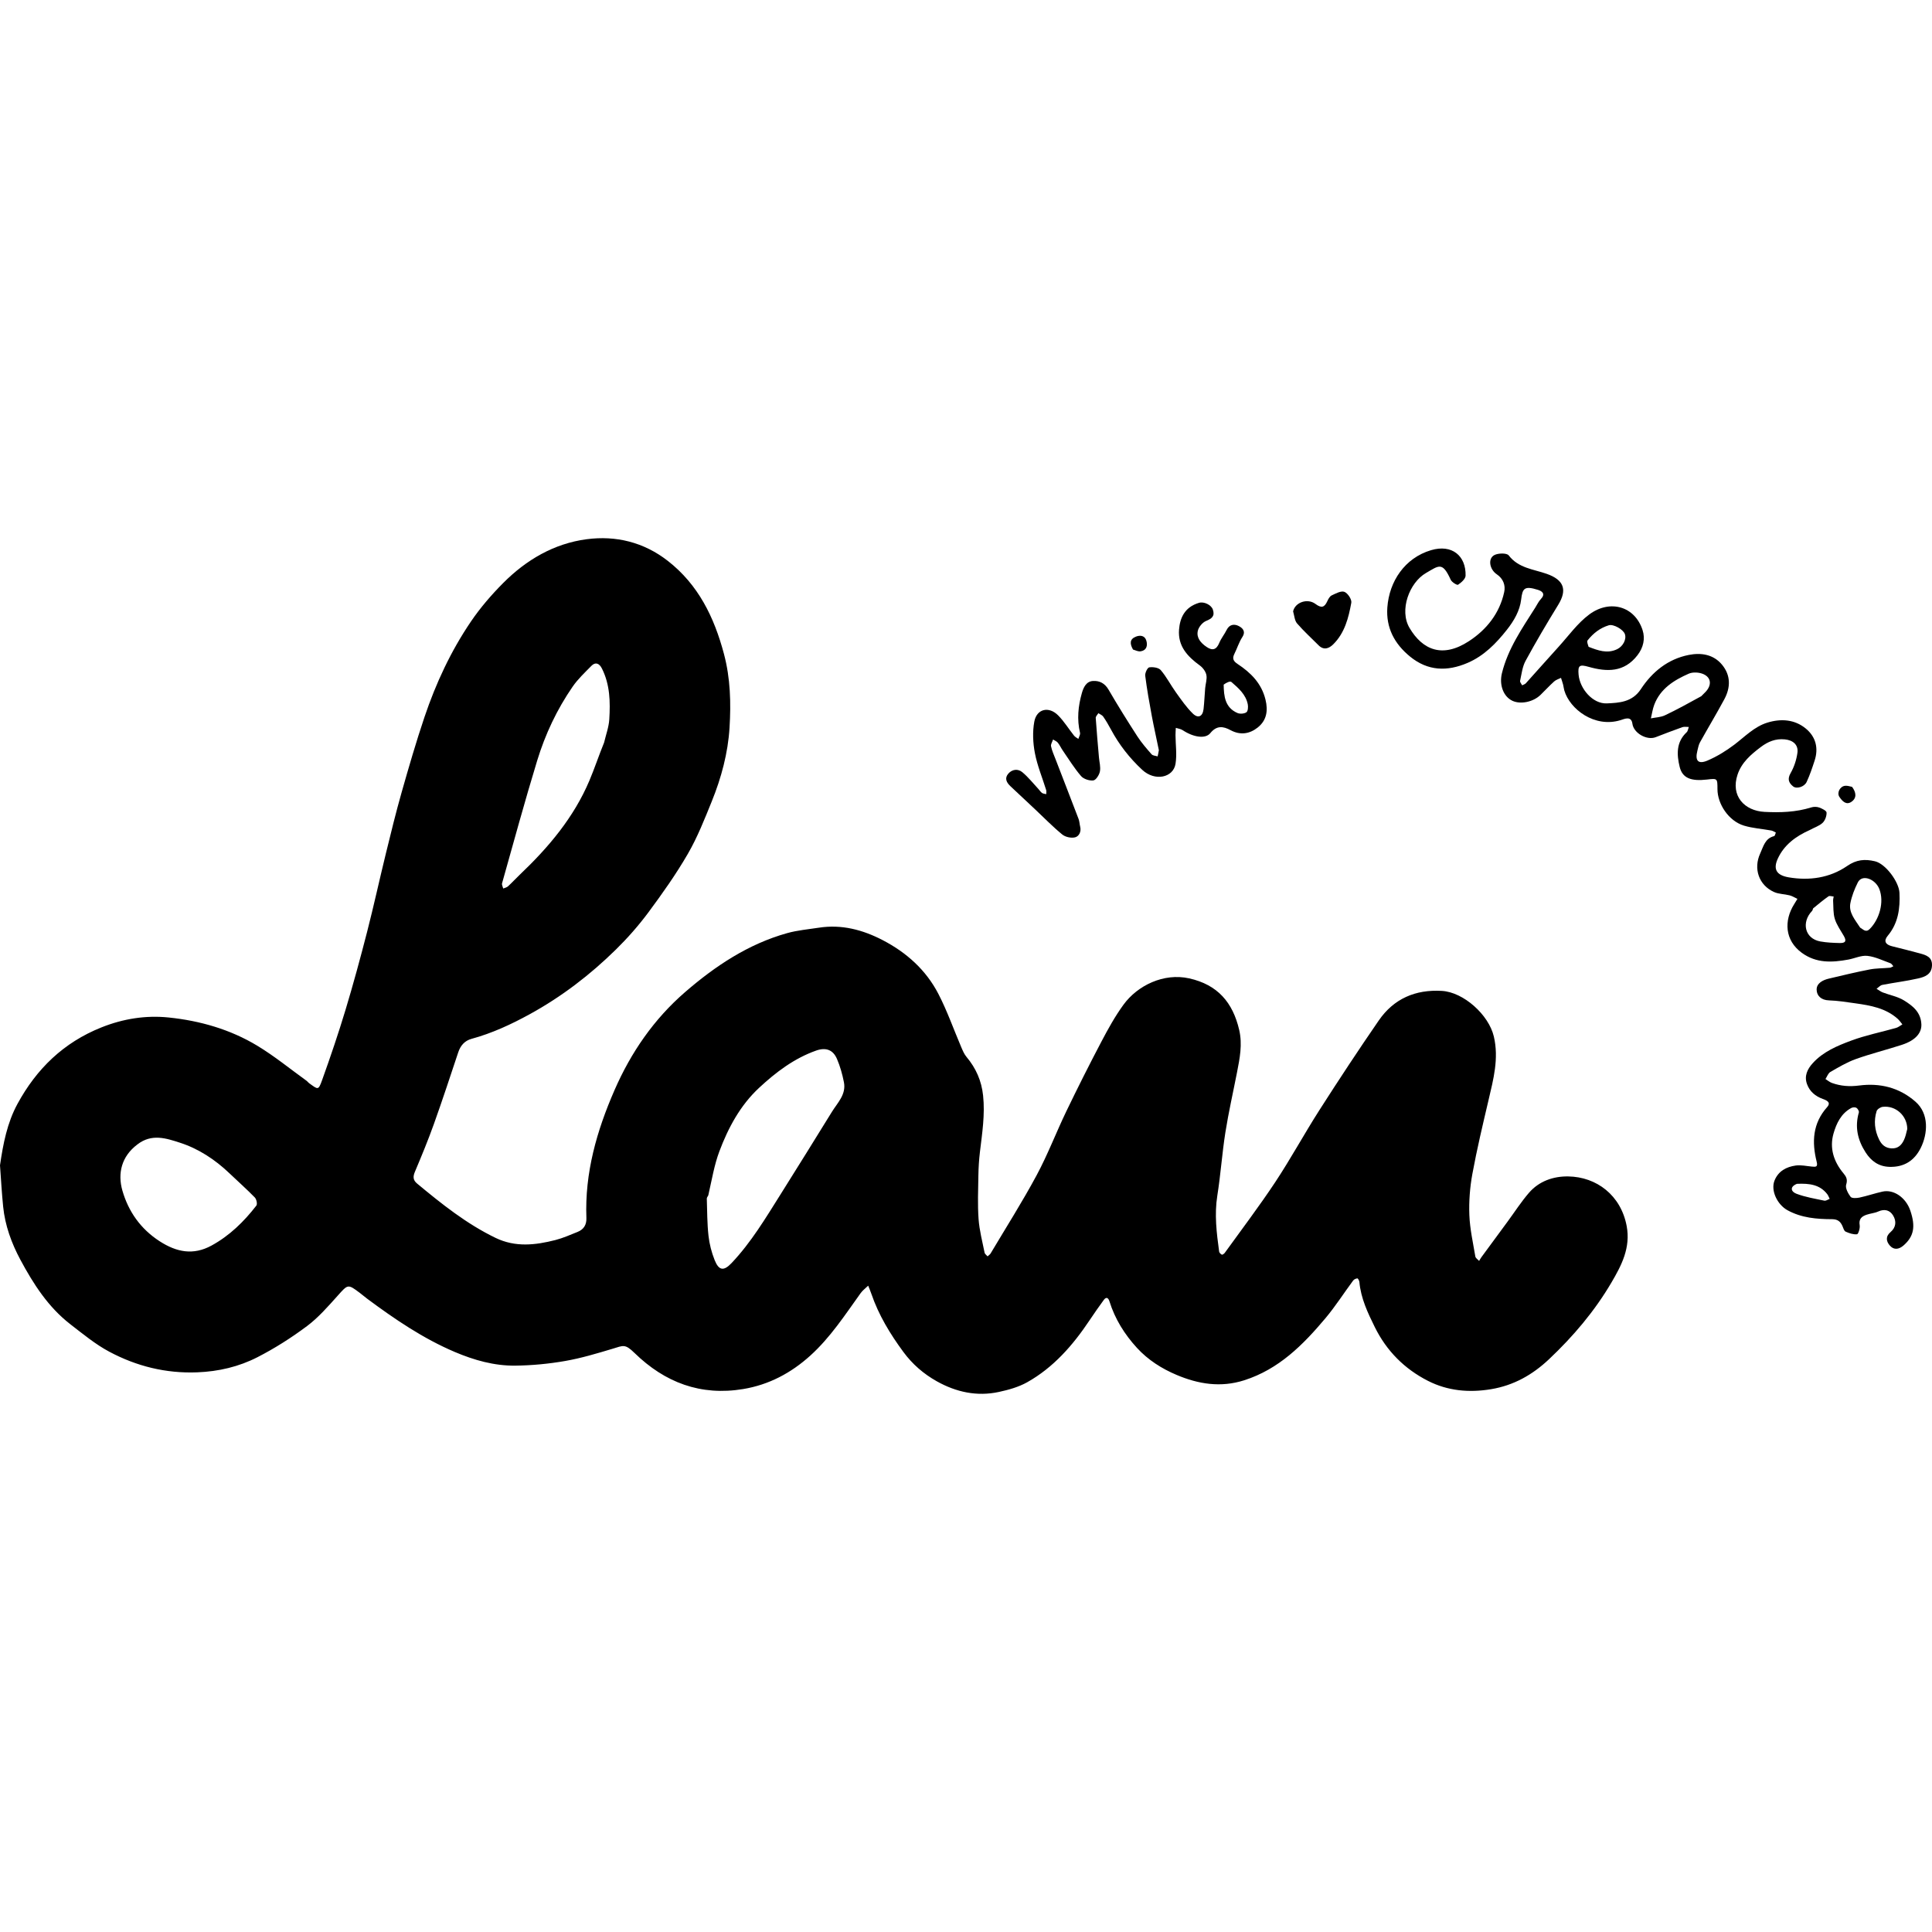 <?xml version="1.0" encoding="utf-8"?><!DOCTYPE svg PUBLIC "-//W3C//DTD SVG 1.1//EN" "http://www.w3.org/Graphics/SVG/1.1/DTD/svg11.dtd"><svg version="1.1" id="Contours" xmlns="http://www.w3.org/2000/svg" xmlns:xlink="http://www.w3.org/1999/xlink" x="0px" y="0px" width="1252.035px" height="1252.035px" viewBox="0 0 1252.035 554.488" enable-background="new 0 0 1252.035 1252.035" xml:space="preserve" stroke="black" fill="none" stroke-linecap='round' stroke-linejoin='round'><path class="selected"  fill="#000000" opacity="1" stroke="none" 
 	d="
M0 406.408 C2.057 392.311 4.66 378.858 11.323 366.602 C23.712 343.816 41.233 326.824 65.685 317.05 C79.886 311.374 94.535 309.08 109.406 310.621 C129.638 312.717 149.205 318.321 166.73 328.906 C177.93 335.671 188.153 344.054 198.802 351.729 C199.336 352.114 199.698 352.737 200.233 353.12 C206.223 357.415 206.263 358.081 208.833 350.928 C214.208 335.97 219.318 320.896 223.909 305.681 C228.973 288.901 233.57 271.971 237.933 254.994 C242.24 238.231 245.91 221.305 250.029 204.492 C253.285 191.199 256.527 177.893 260.265 164.731 C264.913 148.362 269.662 131.999 275.098 115.881 C282.485 93.979 292.233 73.054 305.245 53.921 C311.297 45.023 318.461 36.712 326.063 29.072 C341.025 14.033 359.02 3.473 380.154 0.678 C399.134 -1.833 417.205 2.589 432.707 14.652 C452.538 30.084 462.817 51.192 469.151 74.973 C473.372 90.824 473.759 106.85 472.774 122.839 C471.762 139.245 467.468 155.225 461.285 170.498 C456.607 182.055 451.993 193.789 445.778 204.535 C438.164 217.699 429.306 230.209 420.231 242.442 C413.859 251.03 406.694 259.161 399.058 266.655 C382.396 283.007 363.956 297.143 343.418 308.417 C331.337 315.048 318.916 320.816 305.557 324.457 C301.176 325.652 298.434 328.765 296.97 333.161 C291.801 348.679 286.701 364.225 281.193 379.623 C277.46 390.057 273.231 400.321 268.914 410.531 C267.573 413.702 267.58 415.972 270.283 418.215 C286.222 431.448 302.35 444.359 321.184 453.454 C334.006 459.646 346.978 458.154 359.987 454.817 C364.885 453.56 369.578 451.453 374.3 449.57 C378.303 447.973 380.18 444.922 380.014 440.54 C378.906 411.319 386.711 384.066 398.268 357.613 C408.955 333.15 423.846 311.582 443.998 294.14 C463.499 277.263 484.855 263.011 510.101 255.946 C516.759 254.082 523.78 253.487 530.651 252.421 C545.379 250.136 559.054 253.76 571.977 260.46 C587.405 268.458 600.07 279.785 608.088 295.256 C613.88 306.431 618.057 318.44 623.027 330.047 C623.937 332.172 624.881 334.411 626.342 336.15 C632.481 343.459 636.084 351.638 637.101 361.246 C638.408 373.591 636.488 385.637 635.043 397.774 C634.448 402.771 634.127 407.822 634.044 412.854 C633.89 422.299 633.494 431.784 634.162 441.183 C634.685 448.521 636.615 455.766 638.067 463.023 C638.245 463.911 639.338 464.617 640.007 465.408 C640.671 464.779 641.522 464.262 641.973 463.506 C651.998 446.667 662.518 430.091 671.794 412.847 C679.005 399.442 684.438 385.093 691.058 371.355 C698.363 356.198 705.925 341.156 713.76 326.266 C718.1 318.017 722.645 309.755 728.131 302.255 C737.213 289.839 754.145 281.603 770.617 285.255 C789.124 289.357 798.926 300.91 803.06 318.653 C805.257 328.082 803.414 337.139 801.631 346.271 C799.104 359.219 796.161 372.101 794.106 385.123 C791.965 398.69 791.05 412.451 788.887 426.014 C786.933 438.263 788.418 450.239 790.062 462.278 C790.168 463.051 791.055 463.95 791.806 464.304 C792.189 464.484 793.29 463.73 793.712 463.143 C804.71 447.878 816.112 432.879 826.491 417.202 C836.546 402.016 845.25 385.942 855.073 370.593 C867.584 351.043 880.353 331.644 893.525 312.534 C903.27 298.398 917.294 292.36 934.451 293.382 C948.453 294.217 964.766 308.814 968.085 322.928 C971.448 337.23 967.795 350.704 964.594 364.369 C960.885 380.2 957.098 396.033 954.167 412.016 C952.567 420.735 951.883 429.795 952.219 438.647 C952.561 447.632 954.597 456.561 956.091 465.481 C956.27 466.551 957.692 467.412 958.537 468.37 C959.025 467.572 959.457 466.734 960.008 465.983 C965.635 458.309 971.284 450.653 976.92 442.986 C981.521 436.728 985.746 430.147 990.799 424.278 C997.367 416.65 1006.645 413.472 1016.233 413.609 C1034.751 413.874 1050.421 425.893 1054.159 445.704 C1056.825 459.831 1050.818 471.266 1044.301 482.358 C1033.386 500.937 1019.5 517.309 1003.805 532.109 C993.155 542.152 981 549.048 966.314 551.491 C952.009 553.87 938.181 552.61 925.354 546.072 C910.221 538.36 898.601 526.739 890.986 511.341 C886.359 501.985 881.901 492.599 880.95 481.983 C880.874 481.137 880.038 479.653 879.646 479.682 C878.691 479.754 877.481 480.312 876.916 481.075 C870.883 489.217 865.411 497.82 858.907 505.558 C844.418 522.794 828.753 538.544 806.338 545.709 C791.071 550.589 776.603 548.196 762.521 542.249 C752.884 538.18 743.993 532.57 736.789 524.702 C728.737 515.909 722.564 506.017 718.984 494.577 C718.315 492.439 717.025 491.321 715.319 493.643 C712.147 497.96 709.088 502.366 706.109 506.82 C695.325 522.948 682.768 537.411 665.653 547.002 C660.095 550.116 653.599 551.931 647.305 553.285 C633.097 556.344 619.632 553.4 607.085 546.368 C598.588 541.607 591.327 535.341 585.493 527.438 C576.853 515.733 569.373 503.418 564.646 489.569 C564.051 487.823 563.31 486.127 562.637 484.408 C560.994 486.005 559.068 487.399 557.753 489.232 C547.638 503.33 538.144 517.944 525.158 529.695 C512.716 540.955 498.365 548.614 481.667 551.395 C454.095 555.988 430.866 547.189 411.212 528.029 C404.955 521.929 403.949 523.198 396.902 525.313 C386.785 528.35 376.592 531.414 366.214 533.221 C355.609 535.066 344.751 536.104 333.989 536.232 C320.35 536.395 307.258 532.696 294.737 527.373 C274.181 518.634 255.857 506.156 238.018 492.913 C236.347 491.672 234.785 490.285 233.118 489.039 C225.316 483.205 225.513 483.466 218.731 491.026 C212.527 497.941 206.292 505.11 198.918 510.626 C188.824 518.175 178.032 525.032 166.817 530.777 C154.766 536.95 141.659 540.022 127.836 540.564 C107.469 541.364 88.495 536.62 70.828 527.203 C61.84 522.413 53.792 515.747 45.669 509.476 C31.253 498.348 21.597 483.253 13.175 467.542 C7.476 456.91 3.27 445.414 2.041 433.191 C1.162 424.45 0.667 415.67 0 406.408 M459 425.908 C458.667 426.603 458.025 427.308 458.047 427.992 C458.307 436.018 458.262 444.086 459.141 452.049 C459.733 457.409 461.129 462.836 463.131 467.846 C465.865 474.687 469.031 475.106 474.092 469.764 C486.804 456.347 496.207 440.535 505.978 425.014 C517.114 407.326 528.11 389.551 539.105 371.776 C542.788 365.822 548.45 360.484 546.908 352.58 C545.905 347.44 544.46 342.281 542.406 337.476 C539.849 331.493 535.167 329.837 528.878 332.062 C514.635 337.103 502.798 346.094 491.951 356.173 C479.771 367.491 471.945 382.013 466.177 397.391 C462.866 406.219 461.333 415.713 459 425.908 M89 392.908 C78.77 400.612 76.101 411.616 79.329 422.82 C83.215 436.309 91.095 447.667 103.523 455.663 C114.527 462.743 125.284 464.848 137.082 458.409 C148.775 452.027 158.08 442.913 166.142 432.505 C166.894 431.535 166.216 428.36 165.133 427.251 C159.852 421.84 154.172 416.821 148.701 411.592 C139.365 402.669 128.643 395.628 116.478 391.714 C107.807 388.924 98.296 385.668 89 392.908 M391.5 132.408 C392.667 127.394 394.547 122.423 394.854 117.357 C395.534 106.131 395.343 94.906 390.062 84.426 C388.376 81.082 385.888 80.048 383.253 82.739 C379.024 87.06 374.511 91.266 371.105 96.201 C360.944 110.923 353.332 127.065 348.128 144.108 C340.076 170.475 332.845 197.093 325.365 223.633 C325.088 224.615 325.843 225.888 326.118 227.025 C327.157 226.574 328.411 226.354 329.198 225.628 C331.871 223.168 334.324 220.471 336.959 217.967 C355.52 200.324 371.839 180.995 381.943 157.14 C385.303 149.207 388 140.993 391.5 132.408 z"/><path class="selected"  fill="#000000" opacity="1" stroke="none" 
 	d="
M1172.75 189.158 C1163.691 193.193 1156.208 198.798 1152.151 207.556 C1148.994 214.369 1151.057 218.386 1159.1 219.773 C1172.442 222.073 1185.781 220.196 1197.014 212.448 C1203.118 208.237 1208.495 207.849 1215.01 209.358 C1222.034 210.985 1230.63 222.786 1230.955 229.815 C1231.42 239.868 1230.192 249.492 1223.341 257.662 C1220.588 260.946 1221.774 263.357 1226.052 264.419 C1232.09 265.919 1238.125 267.436 1244.129 269.064 C1248.238 270.178 1252.296 271.411 1252.021 277.027 C1251.743 282.733 1247.335 284.328 1243.133 285.288 C1235.448 287.043 1227.581 287.984 1219.835 289.493 C1218.479 289.758 1217.342 291.144 1216.104 292.011 C1217.439 292.81 1218.694 293.819 1220.126 294.369 C1224.729 296.14 1229.835 297.035 1233.932 299.58 C1239.505 303.043 1244.792 307.112 1245.147 315.004 C1245.388 320.366 1241.728 325.336 1232.404 328.363 C1222.545 331.563 1212.445 334.055 1202.695 337.541 C1196.925 339.605 1191.532 342.826 1186.183 345.899 C1184.724 346.738 1184.04 348.927 1183 350.496 C1184.395 351.361 1185.69 352.505 1187.201 353.042 C1192.923 355.075 1198.536 355.513 1204.846 354.694 C1218.201 352.961 1230.786 355.91 1241.352 365.2 C1250.26 373.033 1249.3 385.941 1244.751 395.118 C1240.64 403.413 1233.928 407.668 1224.535 407.41 C1217.552 407.219 1212.661 403.738 1208.969 397.985 C1203.809 389.945 1201.921 381.495 1204.635 372.141 C1204.873 371.324 1203.92 369.688 1203.07 369.165 C1202.264 368.669 1200.664 368.759 1199.76 369.241 C1193.137 372.767 1190.077 379.303 1188.215 385.798 C1185.505 395.253 1188.341 404.05 1194.696 411.642 C1196.423 413.705 1197.484 415.593 1196.422 418.909 C1195.722 421.094 1197.614 424.619 1199.287 426.831 C1200.082 427.882 1203.176 427.724 1205.059 427.32 C1210.062 426.246 1214.933 424.562 1219.93 423.45 C1227.255 421.82 1235.133 427.326 1238 435.806 C1241.515 446.203 1240.24 452.526 1233.601 458.336 C1230.641 460.925 1227.404 461.41 1224.799 458.516 C1222.41 455.863 1221.718 452.604 1225.164 449.686 C1228.746 446.655 1229.103 442.61 1226.813 438.895 C1224.681 435.435 1221.286 434.51 1217.22 436.335 C1214.842 437.402 1212.086 437.589 1209.594 438.446 C1206.455 439.526 1204.454 441.239 1205.169 445.268 C1205.503 447.155 1204.267 451.012 1203.449 451.095 C1201.045 451.34 1198.368 450.423 1196.058 449.382 C1195.046 448.925 1194.566 447.106 1194.02 445.831 C1192.757 442.877 1190.9 441.344 1187.382 441.328 C1177.353 441.281 1167.467 440.532 1158.328 435.481 C1151.922 431.941 1147.316 422.85 1150.009 416.216 C1152.493 410.097 1157.696 407.405 1163.694 406.547 C1167.136 406.055 1170.781 406.935 1174.329 407.247 C1176.716 407.458 1178.163 407.546 1177.294 404.078 C1174.102 391.34 1174.669 379.241 1184.046 368.726 C1186.789 365.651 1183.9 364.348 1181.286 363.401 C1176.5 361.667 1172.8 358.653 1171.034 353.786 C1169.106 348.471 1171.293 344.025 1174.763 340.201 C1181.515 332.759 1190.655 328.953 1199.686 325.594 C1209.103 322.092 1219.086 320.121 1228.787 317.357 C1230.235 316.944 1231.49 315.852 1232.834 315.074 C1231.813 313.852 1230.925 312.479 1229.749 311.432 C1221.967 304.508 1212.22 302.819 1202.41 301.433 C1196.706 300.627 1190.978 299.706 1185.239 299.52 C1180.272 299.359 1177.302 296.588 1177.272 292.513 C1177.243 288.449 1181.236 286.348 1185.12 285.433 C1193.939 283.354 1202.752 281.212 1211.644 279.492 C1215.911 278.667 1220.355 278.782 1224.71 278.371 C1225.497 278.296 1226.238 277.737 1227 277.402 C1226.372 276.737 1225.864 275.738 1225.096 275.462 C1220.158 273.689 1215.255 271.239 1210.157 270.676 C1206.178 270.236 1201.953 272.32 1197.8 273.081 C1187.292 275.008 1177.106 275.57 1167.683 268.712 C1156.534 260.598 1156.069 247.8 1162.698 237.207 C1163.419 236.056 1164.117 234.891 1164.825 233.733 C1163.146 232.958 1161.536 231.919 1159.774 231.464 C1156.434 230.602 1152.739 230.674 1149.667 229.297 C1139.871 224.907 1136.123 214.203 1140.721 204.263 C1142.753 199.87 1143.8 194.511 1149.718 193.078 C1150.25 192.949 1150.477 191.558 1150.846 190.754 C1149.865 190.305 1148.925 189.632 1147.897 189.445 C1141.992 188.369 1135.888 187.997 1130.186 186.277 C1120.235 183.277 1113.019 172.26 1113.002 162.648 C1112.99 155.619 1112.997 155.619 1106.276 156.408 C1095.917 157.624 1090.3 155.531 1088.512 148.196 C1086.598 140.342 1086.15 132.186 1093.042 125.762 C1093.859 125 1093.986 123.499 1094.433 122.341 C1093.033 122.363 1091.508 122.028 1090.256 122.469 C1084.445 124.515 1078.703 126.755 1072.951 128.965 C1067.204 131.172 1058.684 126.32 1057.884 120.25 C1057.182 114.919 1052.651 117.174 1050.153 117.937 C1033.326 123.078 1017.278 110.783 1013.741 98.63 C1013.392 97.429 1013.306 96.152 1012.984 94.94 C1012.587 93.448 1012.071 91.988 1011.606 90.514 C1010.114 91.268 1008.377 91.75 1007.179 92.83 C1004.089 95.617 1001.279 98.711 998.283 101.606 C993.567 106.162 985.454 107.83 980.193 105.408 C974.195 102.646 971.494 94.99 973.323 87.522 C977.218 71.621 986.396 58.471 994.94 44.969 C996.111 43.119 997.046 41.042 998.526 39.482 C1001.681 36.156 999.544 34.389 996.67 33.482 C987.867 30.702 986.645 32.497 985.788 39.739 C984.927 47.021 981.139 53.527 976.547 59.344 C969.52 68.246 961.681 76.266 951.039 80.829 C937.869 86.476 925.309 86.173 913.721 76.668 C903.638 68.397 898.108 57.978 899.071 44.844 C900.31 27.95 910.366 12.838 927.378 7.777 C940.986 3.73 950.095 11.455 949.776 24.299 C949.724 26.373 946.974 28.784 944.892 30.164 C944.245 30.593 940.847 28.513 940.133 26.936 C934.75 15.038 932.532 17.706 924.114 22.562 C913.343 28.776 906.629 46.673 913.45 58.168 C921.95 72.491 934.823 77.891 951.913 66.755 C963.39 59.277 971.782 48.734 974.793 34.952 C975.76 30.524 974.176 26.217 969.98 23.391 C965.308 20.244 964.095 13.327 968.323 10.991 C970.807 9.619 976.477 9.519 977.714 11.138 C984.085 19.479 993.874 20.096 1002.434 23.138 C1013.381 27.027 1015.865 33.32 1009.78 43.223 C1002.459 55.14 995.335 67.196 988.653 79.477 C986.56 83.324 986.063 88.073 985.095 92.466 C984.913 93.288 985.96 94.381 986.441 95.348 C987.245 94.917 988.248 94.664 988.824 94.026 C995.919 86.183 1002.897 78.234 1010.016 70.413 C1016.522 63.266 1022.302 55.081 1029.934 49.42 C1043.337 39.479 1059.514 44.109 1064.487 59.613 C1066.251 65.113 1065.043 70.825 1061.166 75.849 C1052.549 87.016 1041.398 86.743 1029.511 83.368 C1023.616 81.694 1022.485 82.409 1023 88.372 C1023.796 97.599 1032.193 107.445 1041.271 107.058 C1049.18 106.721 1057.782 106.325 1063.354 97.831 C1070.698 86.637 1080.913 78.309 1094.427 75.652 C1102.398 74.085 1110.453 75.257 1116.042 82.084 C1121.673 88.961 1121.531 96.785 1117.464 104.356 C1112.398 113.786 1106.865 122.965 1101.661 132.323 C1100.779 133.909 1100.474 135.834 1100.011 137.631 C1098.32 144.203 1100.462 146.701 1106.554 144.099 C1112.652 141.495 1118.487 137.913 1123.795 133.908 C1130.731 128.675 1136.861 122.124 1145.361 119.52 C1154.098 116.843 1162.999 117.369 1170.296 123.405 C1176.719 128.719 1178.604 136.038 1175.968 144.13 C1174.441 148.816 1172.867 153.524 1170.793 157.979 C1169.295 161.199 1164.289 162.667 1162.037 160.855 C1159.184 158.557 1158.193 156.1 1160.425 152.209 C1162.682 148.27 1164.201 143.617 1164.825 139.108 C1165.544 133.906 1161.971 130.873 1156.593 130.37 C1150.661 129.816 1145.808 131.776 1141.1 135.328 C1134.668 140.179 1128.678 145.308 1126.042 153.168 C1121.359 167.127 1130.589 176.692 1143.484 177.364 C1153.688 177.896 1163.853 177.576 1173.759 174.477 C1175.329 173.985 1177.338 173.976 1178.87 174.518 C1180.732 175.177 1183.655 176.596 1183.708 177.794 C1183.809 180.037 1182.75 182.976 1181.12 184.495 C1178.937 186.528 1175.754 187.487 1172.75 189.158 M1102.5 102.408 C1103.441 101.467 1104.406 100.55 1105.318 99.581 C1109.35 95.299 1109.052 90.37 1103.895 88.088 C1101.159 86.878 1097.048 86.634 1094.376 87.811 C1084.849 92.006 1076.036 97.455 1072.055 107.905 C1070.979 110.728 1070.571 113.804 1069.856 116.764 C1072.912 116.138 1076.233 116.074 1078.972 114.779 C1086.775 111.09 1094.341 106.9 1102.5 102.408 M1205.5 252.408 C1207.45 253.448 1209.113 255.835 1211.678 253.265 C1218.004 246.931 1221.177 235.74 1217.899 227.362 C1215.36 220.872 1206.744 217.512 1203.96 223.093 C1201.85 227.323 1200.053 231.88 1199.141 236.495 C1197.944 242.547 1202.049 247.13 1205.5 252.408 M1175 239.908 C1174.765 240.476 1174.672 241.179 1174.275 241.592 C1167.353 248.797 1169.413 259.484 1179.685 261.34 C1183.797 262.083 1188.04 262.257 1192.232 262.354 C1196.072 262.443 1196.745 260.993 1194.893 257.771 C1192.815 254.155 1190.273 250.644 1189.061 246.738 C1187.919 243.056 1188.207 238.922 1187.952 234.982 C1187.893 234.073 1188.184 233.142 1188.314 232.221 C1187.178 232.148 1185.697 231.579 1184.965 232.088 C1181.693 234.36 1178.635 236.939 1175 239.908 M1236 382.908 C1236 374.367 1228.61 367.527 1220.107 368.518 C1218.651 368.688 1216.529 370.052 1216.141 371.306 C1214.206 377.55 1214.859 383.727 1217.731 389.66 C1219.379 393.067 1221.792 395.202 1225.743 395.43 C1229.88 395.67 1232.282 393.384 1233.857 389.998 C1234.76 388.056 1235.298 385.944 1236 382.908 M1029.5 70.408 C1035.522 72.713 1041.512 75.054 1048.013 71.924 C1051.772 70.113 1054.194 65.551 1053 62.139 C1051.949 59.136 1045.597 55.535 1042.601 56.434 C1036.931 58.135 1032.45 61.671 1028.84 66.233 C1028.265 66.961 1028.916 68.659 1029.5 70.408 M1164.5 418.408 C1159.646 420.355 1160.636 423.497 1164.204 424.845 C1169.971 427.023 1176.191 428.042 1182.268 429.32 C1183.295 429.535 1184.567 428.59 1185.727 428.181 C1185.205 427.144 1184.836 425.989 1184.138 425.089 C1179.358 418.926 1172.647 418.033 1164.5 418.408 z"/><path class="selected"  fill="#000000" opacity="1" stroke="none" 
 	d="
M751 137.408 C749.469 129.711 747.796 122.54 746.445 115.309 C744.82 106.616 743.274 97.896 742.164 89.129 C741.939 87.358 743.604 83.877 744.765 83.708 C747.188 83.357 750.834 83.854 752.233 85.492 C755.97 89.865 758.627 95.138 762.009 99.841 C765.442 104.616 768.808 109.57 772.991 113.635 C776.478 117.024 779.403 115.561 779.96 110.759 C780.482 106.254 780.623 101.706 781.016 97.183 C781.265 94.315 782.334 91.325 781.795 88.64 C781.34 86.376 779.504 83.908 777.571 82.506 C769.553 76.691 763.237 69.937 764.077 59.242 C764.661 51.793 767.645 44.67 777.016 41.889 C780.25 40.93 784.982 43.225 785.999 46.271 C787.401 50.473 785.411 52.08 781.598 53.639 C779.252 54.599 776.777 57.596 776.232 60.088 C775.257 64.551 778.183 67.907 781.845 70.413 C785.681 73.038 788.266 72.401 790.127 67.893 C791.36 64.905 793.516 62.312 794.958 59.394 C796.763 55.738 799.993 55.511 802.73 56.909 C805.083 58.111 807.562 60.268 805.102 64.063 C802.947 67.388 801.755 71.325 799.972 74.908 C798.5 77.867 799.094 79.582 802.001 81.501 C810.538 87.136 817.528 94.024 820.101 104.603 C821.858 111.829 820.873 118.061 815.062 122.691 C809.799 126.885 803.727 127.799 797.467 124.411 C792.633 121.795 788.441 121.284 784.346 126.336 C781.184 130.238 773.408 129.036 766.431 124.421 C765.171 123.588 763.481 123.402 761.99 122.918 C761.919 124.507 761.778 126.096 761.789 127.684 C761.833 133.876 762.776 140.205 761.8 146.226 C760.346 155.2 748.472 157.788 740.215 150.116 C732.043 142.524 725.257 133.859 719.981 124.01 C718.44 121.134 716.787 118.3 714.937 115.617 C714.255 114.627 712.859 114.13 711.789 113.408 C711.192 114.437 710.024 115.505 710.09 116.491 C710.66 125.031 711.449 133.557 712.181 142.087 C712.443 145.14 713.365 148.318 712.794 151.204 C712.353 153.435 710.235 156.775 708.539 156.982 C705.974 157.296 702.231 156.086 700.575 154.16 C696.176 149.045 692.603 143.216 688.752 137.636 C687.602 135.971 686.763 134.075 685.501 132.51 C684.767 131.599 683.477 131.136 682.437 130.471 C681.958 131.939 680.857 133.535 681.128 134.849 C681.712 137.686 682.955 140.395 684.008 143.127 C688.99 156.059 694.027 168.969 698.961 181.92 C699.567 183.511 699.594 185.313 700.015 186.985 C700.842 190.269 699.173 193.253 696.693 193.866 C694.182 194.486 690.429 193.684 688.417 192.04 C682.311 187.053 676.787 181.353 671.029 175.939 C665.635 170.867 660.241 165.795 654.827 160.744 C652.249 158.338 650.837 155.555 653.468 152.55 C656.002 149.655 659.741 149.346 662.487 151.621 C666.362 154.831 669.535 158.891 672.996 162.598 C673.773 163.43 674.382 164.479 675.291 165.106 C676.028 165.616 677.098 165.645 678.02 165.888 C678.013 164.995 678.22 164.036 677.967 163.219 C675.502 155.248 672.232 147.441 670.668 139.304 C669.397 132.692 669.064 125.493 670.273 118.914 C671.801 110.593 679.65 108.72 685.71 114.808 C689.614 118.729 692.561 123.594 696.034 127.959 C696.74 128.846 697.881 129.386 698.822 130.086 C699.215 128.749 700.188 127.273 699.907 126.097 C697.827 117.372 698.712 108.774 701.113 100.357 C702.118 96.832 703.87 92.798 708.309 92.531 C712.548 92.277 715.985 94.012 718.398 98.162 C724.353 108.405 730.632 118.469 737.066 128.42 C739.747 132.566 743.042 136.341 746.308 140.066 C747.094 140.962 748.876 140.984 750.2 141.408 C750.467 140.241 750.733 139.074 751 137.408 M793 94.908 C793.12 102.435 793.856 109.782 801.924 113.286 C803.562 113.998 806.32 113.795 807.731 112.816 C808.763 112.1 808.953 109.319 808.619 107.637 C807.35 101.25 802.582 97.154 797.992 93.169 C797.165 92.451 794.706 93.614 793 94.908 z"/><path class="selected"  fill="#000000" opacity="1" stroke="none" 
 	d="
M838 47.408 C839.298 41.525 847.332 38.768 852.462 42.593 C856.389 45.521 858.319 44.887 860.179 40.798 C860.819 39.39 861.745 37.67 863.004 37.076 C865.627 35.839 869.051 33.954 871.226 34.774 C873.401 35.595 876.105 39.688 875.717 41.828 C873.944 51.623 871.447 61.421 864.01 68.783 C861.299 71.466 857.903 72.82 854.494 69.404 C849.819 64.72 844.902 60.247 840.58 55.258 C838.998 53.433 838.819 50.393 838 47.408 z"/><path class="selected"  fill="#000000" opacity="1" stroke="none" 
 	d="
M1200.25 161.158 C1202.862 164.687 1203.412 168.285 1199.949 170.755 C1196.474 173.234 1193.918 170.442 1192.037 167.677 C1190.218 165.002 1192.423 160.761 1195.752 160.457 C1197.142 160.329 1198.583 160.741 1200.25 161.158 z"/><path class="selected"  fill="#000000" opacity="1" stroke="none" 
 	d="
M734.25 72.158 C732.182 68.511 731.908 65.433 736.181 63.775 C739.095 62.645 741.955 63.204 742.891 66.417 C743.811 69.578 743.115 72.742 739.064 73.321 C737.616 73.528 736.025 72.741 734.25 72.158 z"/></svg>